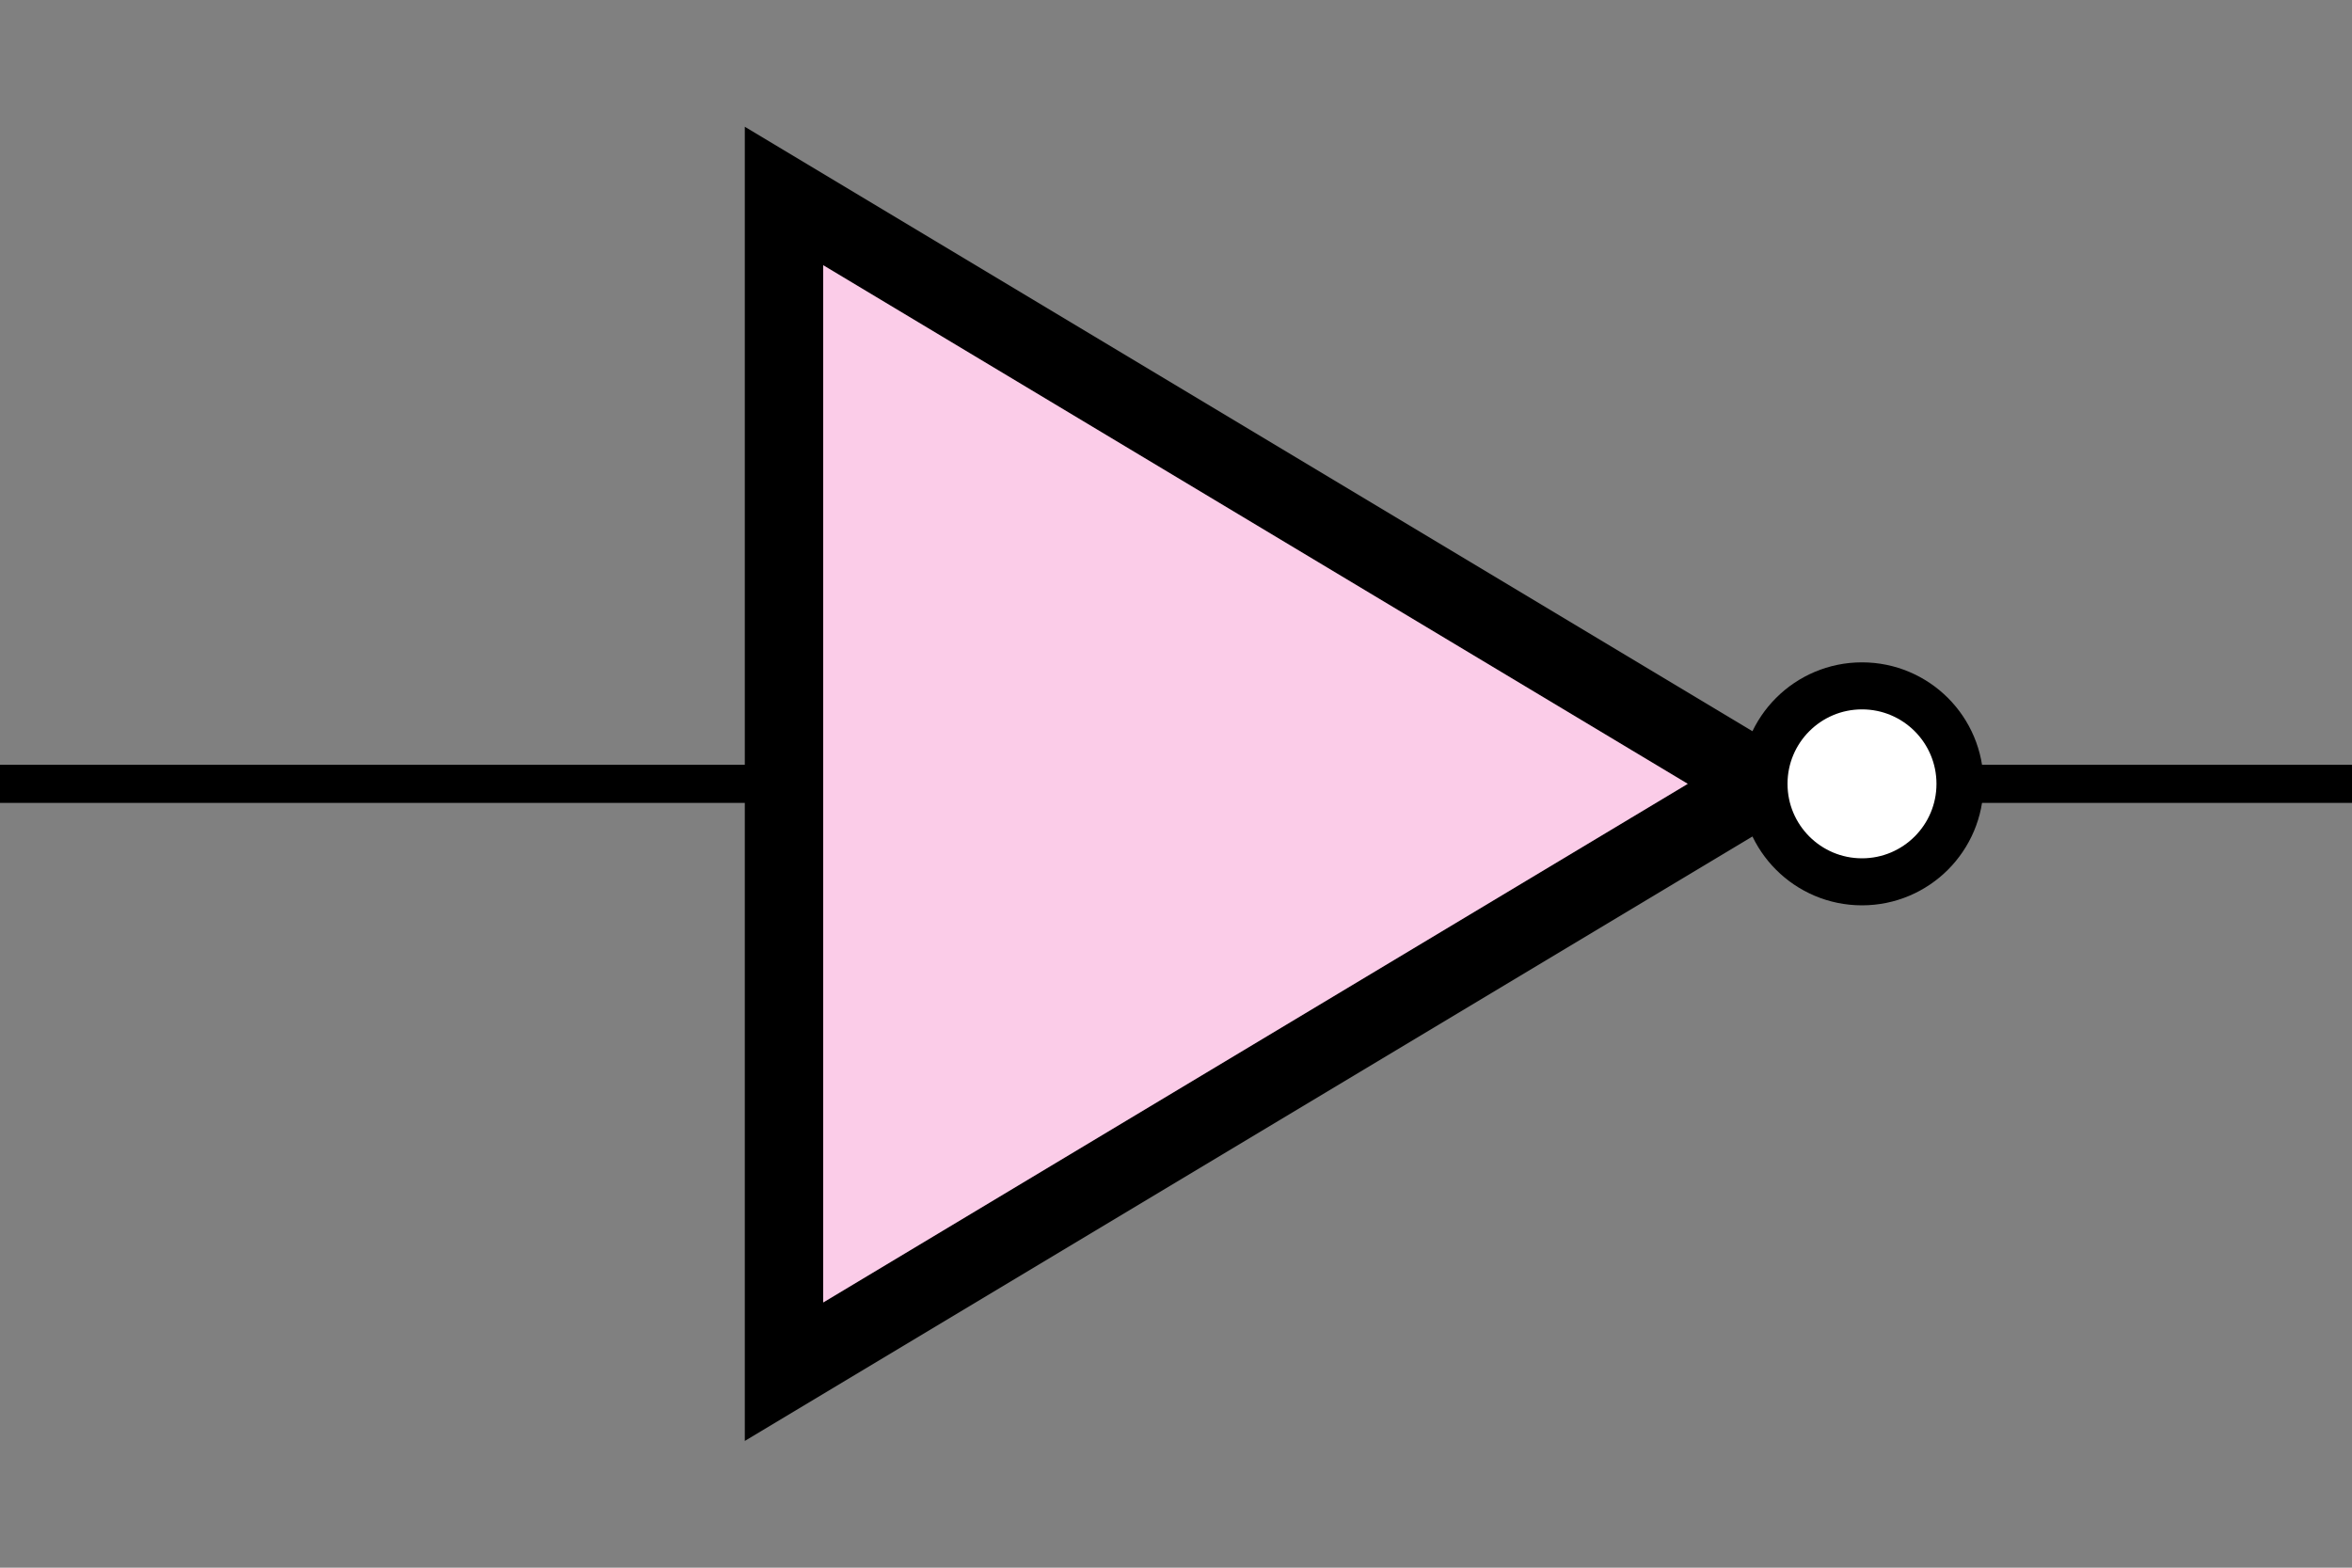 <?xml version='1.0' encoding='UTF-8' standalone='no'?>
<svg xmlns:svg='http://www.w3.org/2000/svg' xmlns='http://www.w3.org/2000/svg' version='1.2' baseProfile='tiny' x='0in' y='0in' width='0.60in' height='0.40in' viewBox='0 0 60 40'>
<rect x="0" y="0" width="60" height="40" fill="#808080" stroke="none"/>
<g id='schematic'>
<path class='other' d='M20 5 L45 20 L20 35 Z' stroke='#000000' stroke-width='2' fill='#fbcce8' />
<circle class='other' cx='47.5' cy='20' r='2.5' stroke='#000000' stroke-width='1.2' fill='#ffffff' />
<line class='pin' id='connector0pin' connectorname='0' x1='0' y1='20' x2='20' y2='20' stroke='#000000' stroke-width='0.972' />
<rect class='terminal' id='connector0terminal' x='0' y='20' width='0' height='0' stroke='none' stroke-width='0' fill='none' />
<line class='pin' id='connector1pin' connectorname='1' x1='50' y1='20' x2='60' y2='20' stroke='#000000' stroke-width='0.972' />
<rect class='terminal' id='connector1terminal' x='60' y='20' width='0' height='0' stroke='none' stroke-width='0' fill='none' />
</g>
</svg>
